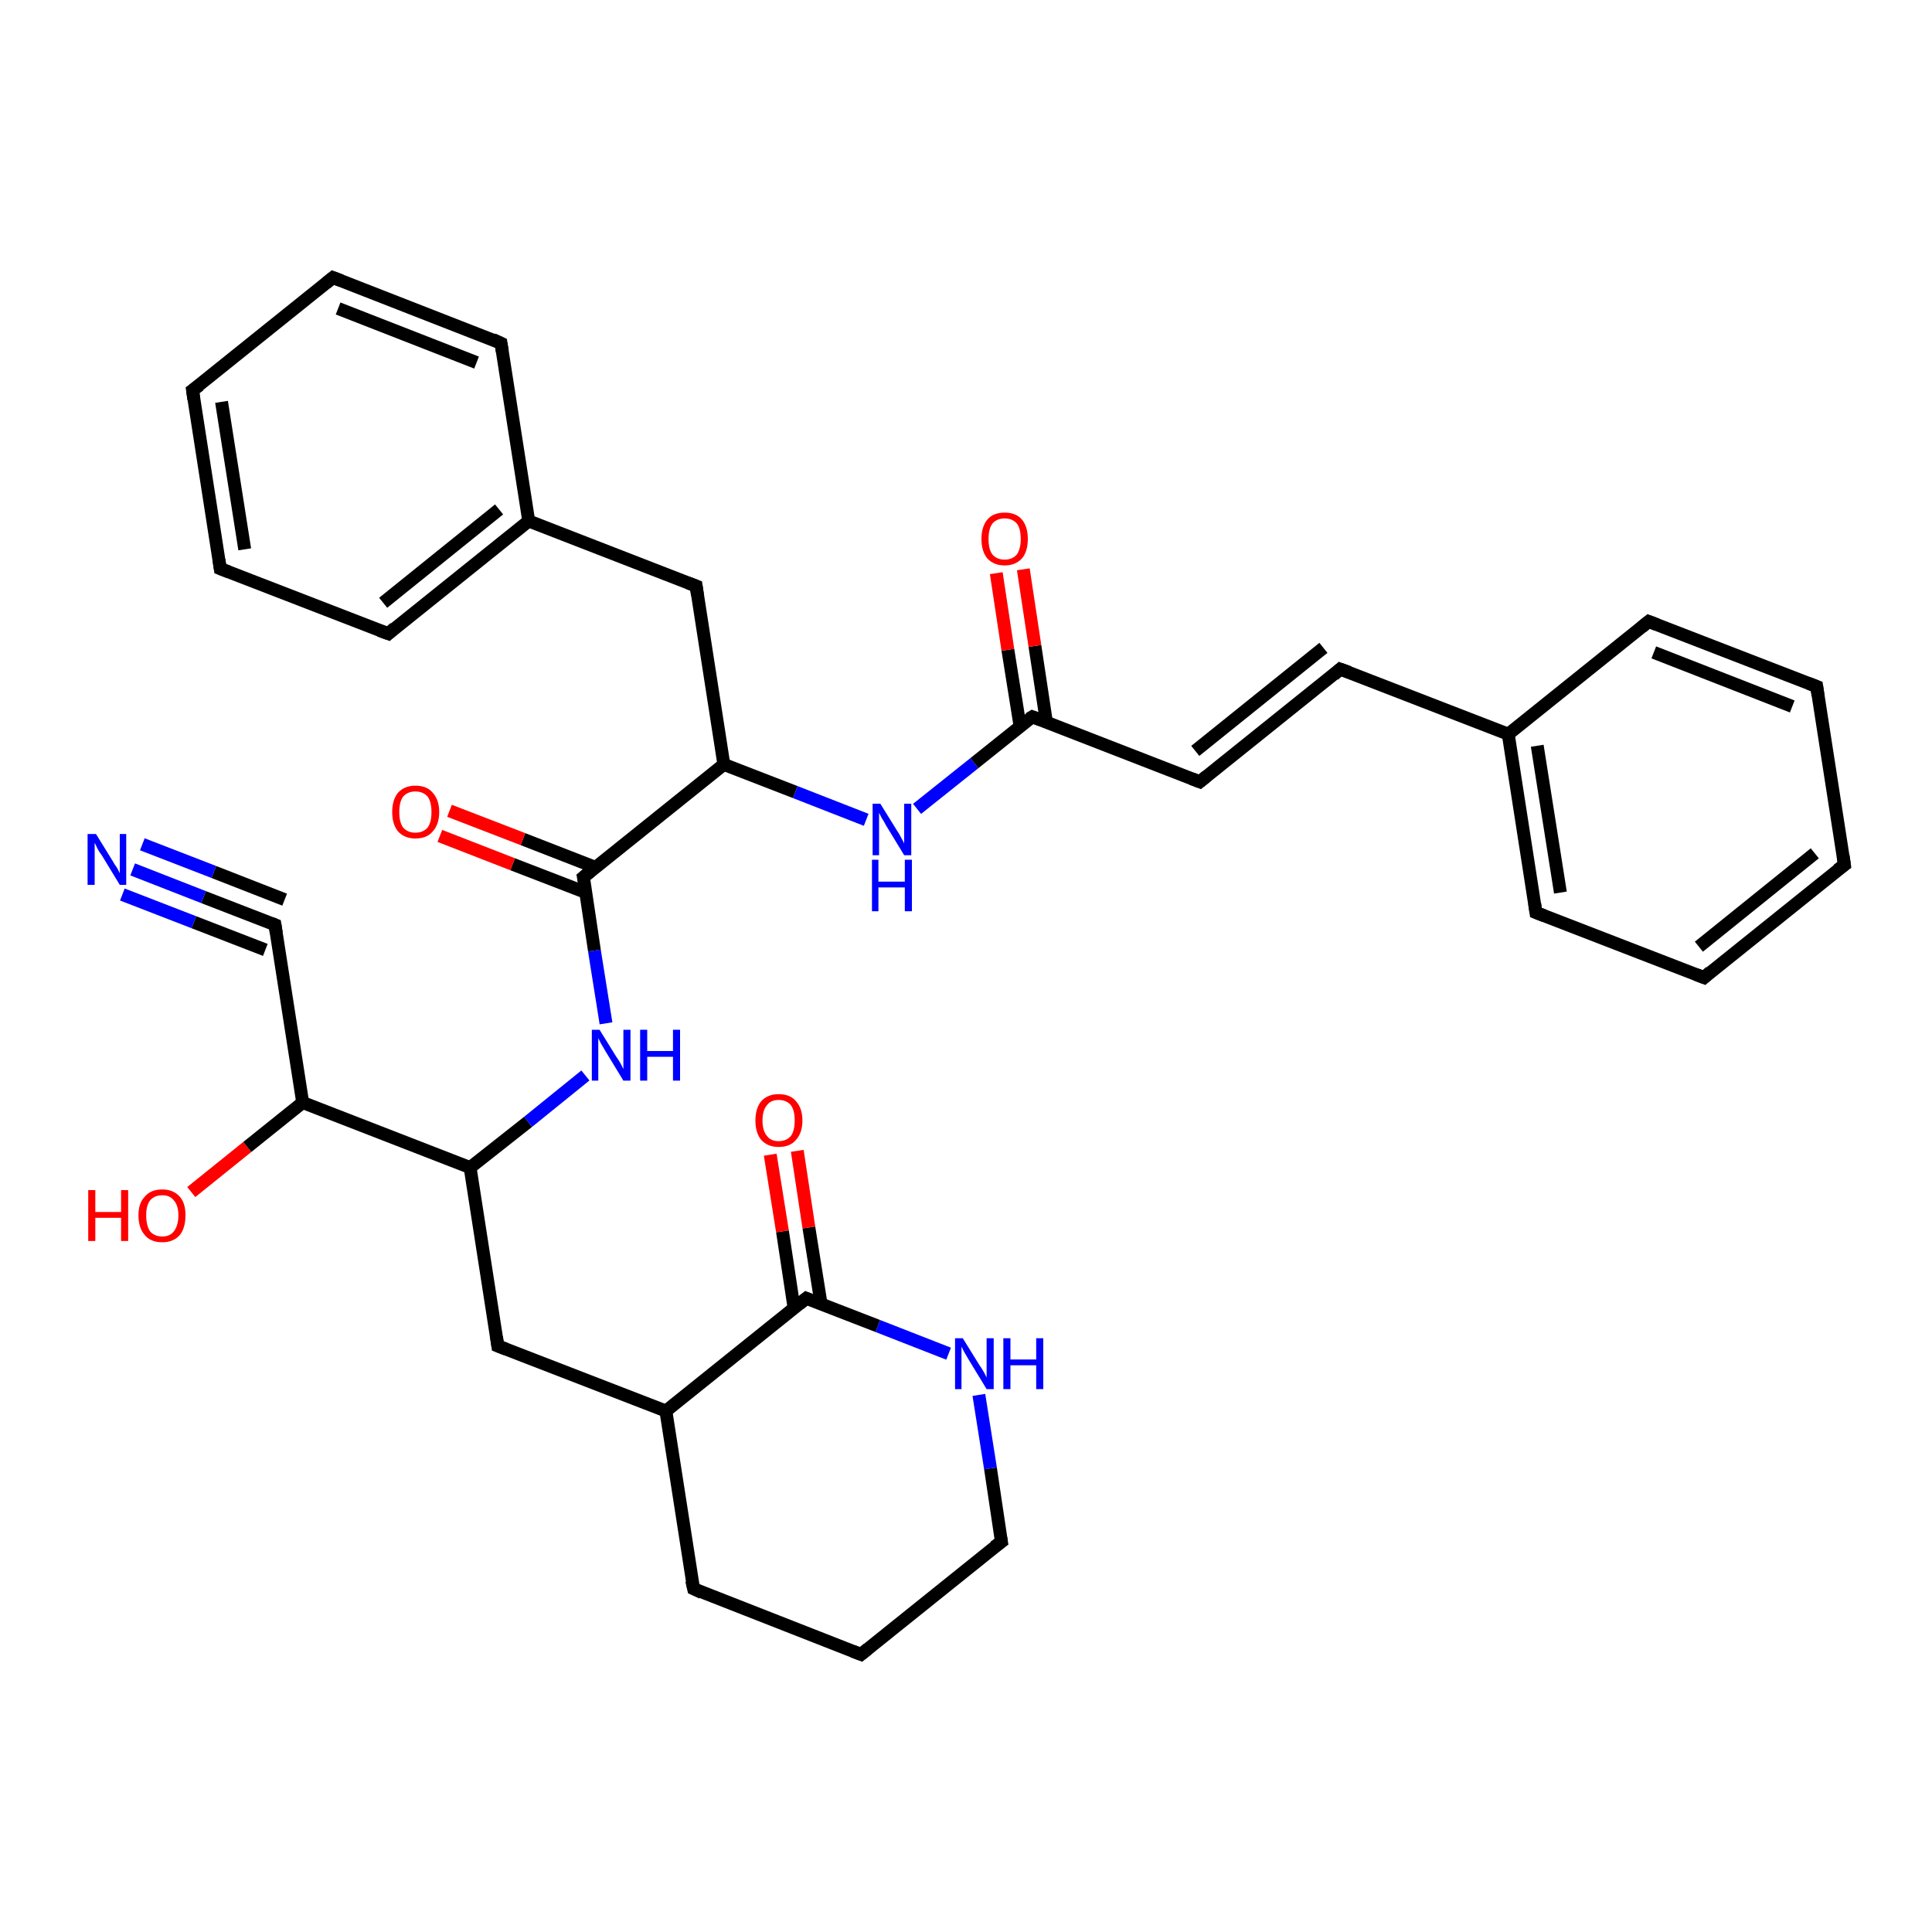 <?xml version='1.0' encoding='iso-8859-1'?>
<svg version='1.1' baseProfile='full'
              xmlns='http://www.w3.org/2000/svg'
                      xmlns:rdkit='http://www.rdkit.org/xml'
                      xmlns:xlink='http://www.w3.org/1999/xlink'
                  xml:space='preserve'
width='300px' height='300px' viewBox='0 0 300 300'>
<!-- END OF HEADER -->
<rect style='opacity:1.0;fill:#FFFFFF;stroke:none' width='300.0' height='300.0' x='0.0' y='0.0'> </rect>
<path class='bond-0 atom-0 atom-1' d='M 29.7,185.1 L 38.4,178.1' style='fill:none;fill-rule:evenodd;stroke:#FF0000;stroke-width:2.0px;stroke-linecap:butt;stroke-linejoin:miter;stroke-opacity:1' />
<path class='bond-0 atom-0 atom-1' d='M 38.4,178.1 L 47.0,171.2' style='fill:none;fill-rule:evenodd;stroke:#000000;stroke-width:2.0px;stroke-linecap:butt;stroke-linejoin:miter;stroke-opacity:1' />
<path class='bond-1 atom-1 atom-2' d='M 47.0,171.2 L 42.7,143.6' style='fill:none;fill-rule:evenodd;stroke:#000000;stroke-width:2.0px;stroke-linecap:butt;stroke-linejoin:miter;stroke-opacity:1' />
<path class='bond-2 atom-2 atom-3' d='M 42.7,143.6 L 31.6,139.3' style='fill:none;fill-rule:evenodd;stroke:#000000;stroke-width:2.0px;stroke-linecap:butt;stroke-linejoin:miter;stroke-opacity:1' />
<path class='bond-2 atom-2 atom-3' d='M 31.6,139.3 L 20.6,135.0' style='fill:none;fill-rule:evenodd;stroke:#0000FF;stroke-width:2.0px;stroke-linecap:butt;stroke-linejoin:miter;stroke-opacity:1' />
<path class='bond-2 atom-2 atom-3' d='M 41.2,147.5 L 30.1,143.2' style='fill:none;fill-rule:evenodd;stroke:#000000;stroke-width:2.0px;stroke-linecap:butt;stroke-linejoin:miter;stroke-opacity:1' />
<path class='bond-2 atom-2 atom-3' d='M 30.1,143.2 L 19.0,138.9' style='fill:none;fill-rule:evenodd;stroke:#0000FF;stroke-width:2.0px;stroke-linecap:butt;stroke-linejoin:miter;stroke-opacity:1' />
<path class='bond-2 atom-2 atom-3' d='M 44.2,139.7 L 33.2,135.4' style='fill:none;fill-rule:evenodd;stroke:#000000;stroke-width:2.0px;stroke-linecap:butt;stroke-linejoin:miter;stroke-opacity:1' />
<path class='bond-2 atom-2 atom-3' d='M 33.2,135.4 L 22.1,131.1' style='fill:none;fill-rule:evenodd;stroke:#0000FF;stroke-width:2.0px;stroke-linecap:butt;stroke-linejoin:miter;stroke-opacity:1' />
<path class='bond-3 atom-1 atom-4' d='M 47.0,171.2 L 73.0,181.3' style='fill:none;fill-rule:evenodd;stroke:#000000;stroke-width:2.0px;stroke-linecap:butt;stroke-linejoin:miter;stroke-opacity:1' />
<path class='bond-4 atom-4 atom-5' d='M 73.0,181.3 L 77.3,209.0' style='fill:none;fill-rule:evenodd;stroke:#000000;stroke-width:2.0px;stroke-linecap:butt;stroke-linejoin:miter;stroke-opacity:1' />
<path class='bond-5 atom-5 atom-6' d='M 77.3,209.0 L 103.4,219.1' style='fill:none;fill-rule:evenodd;stroke:#000000;stroke-width:2.0px;stroke-linecap:butt;stroke-linejoin:miter;stroke-opacity:1' />
<path class='bond-6 atom-6 atom-7' d='M 103.4,219.1 L 107.7,246.7' style='fill:none;fill-rule:evenodd;stroke:#000000;stroke-width:2.0px;stroke-linecap:butt;stroke-linejoin:miter;stroke-opacity:1' />
<path class='bond-7 atom-7 atom-8' d='M 107.7,246.7 L 133.7,256.9' style='fill:none;fill-rule:evenodd;stroke:#000000;stroke-width:2.0px;stroke-linecap:butt;stroke-linejoin:miter;stroke-opacity:1' />
<path class='bond-8 atom-8 atom-9' d='M 133.7,256.9 L 155.5,239.4' style='fill:none;fill-rule:evenodd;stroke:#000000;stroke-width:2.0px;stroke-linecap:butt;stroke-linejoin:miter;stroke-opacity:1' />
<path class='bond-9 atom-9 atom-10' d='M 155.5,239.4 L 153.8,228.0' style='fill:none;fill-rule:evenodd;stroke:#000000;stroke-width:2.0px;stroke-linecap:butt;stroke-linejoin:miter;stroke-opacity:1' />
<path class='bond-9 atom-9 atom-10' d='M 153.8,228.0 L 152.0,216.6' style='fill:none;fill-rule:evenodd;stroke:#0000FF;stroke-width:2.0px;stroke-linecap:butt;stroke-linejoin:miter;stroke-opacity:1' />
<path class='bond-10 atom-10 atom-11' d='M 147.3,210.2 L 136.3,205.9' style='fill:none;fill-rule:evenodd;stroke:#0000FF;stroke-width:2.0px;stroke-linecap:butt;stroke-linejoin:miter;stroke-opacity:1' />
<path class='bond-10 atom-10 atom-11' d='M 136.3,205.9 L 125.2,201.6' style='fill:none;fill-rule:evenodd;stroke:#000000;stroke-width:2.0px;stroke-linecap:butt;stroke-linejoin:miter;stroke-opacity:1' />
<path class='bond-11 atom-11 atom-12' d='M 127.5,202.5 L 125.6,190.6' style='fill:none;fill-rule:evenodd;stroke:#000000;stroke-width:2.0px;stroke-linecap:butt;stroke-linejoin:miter;stroke-opacity:1' />
<path class='bond-11 atom-11 atom-12' d='M 125.6,190.6 L 123.8,178.7' style='fill:none;fill-rule:evenodd;stroke:#FF0000;stroke-width:2.0px;stroke-linecap:butt;stroke-linejoin:miter;stroke-opacity:1' />
<path class='bond-11 atom-11 atom-12' d='M 123.3,203.1 L 121.5,191.2' style='fill:none;fill-rule:evenodd;stroke:#000000;stroke-width:2.0px;stroke-linecap:butt;stroke-linejoin:miter;stroke-opacity:1' />
<path class='bond-11 atom-11 atom-12' d='M 121.5,191.2 L 119.6,179.3' style='fill:none;fill-rule:evenodd;stroke:#FF0000;stroke-width:2.0px;stroke-linecap:butt;stroke-linejoin:miter;stroke-opacity:1' />
<path class='bond-12 atom-4 atom-13' d='M 73.0,181.3 L 82.0,174.2' style='fill:none;fill-rule:evenodd;stroke:#000000;stroke-width:2.0px;stroke-linecap:butt;stroke-linejoin:miter;stroke-opacity:1' />
<path class='bond-12 atom-4 atom-13' d='M 82.0,174.2 L 90.9,167.0' style='fill:none;fill-rule:evenodd;stroke:#0000FF;stroke-width:2.0px;stroke-linecap:butt;stroke-linejoin:miter;stroke-opacity:1' />
<path class='bond-13 atom-13 atom-14' d='M 94.1,158.9 L 92.3,147.6' style='fill:none;fill-rule:evenodd;stroke:#0000FF;stroke-width:2.0px;stroke-linecap:butt;stroke-linejoin:miter;stroke-opacity:1' />
<path class='bond-13 atom-13 atom-14' d='M 92.3,147.6 L 90.6,136.2' style='fill:none;fill-rule:evenodd;stroke:#000000;stroke-width:2.0px;stroke-linecap:butt;stroke-linejoin:miter;stroke-opacity:1' />
<path class='bond-14 atom-14 atom-15' d='M 92.5,134.7 L 81.2,130.3' style='fill:none;fill-rule:evenodd;stroke:#000000;stroke-width:2.0px;stroke-linecap:butt;stroke-linejoin:miter;stroke-opacity:1' />
<path class='bond-14 atom-14 atom-15' d='M 81.2,130.3 L 69.8,125.9' style='fill:none;fill-rule:evenodd;stroke:#FF0000;stroke-width:2.0px;stroke-linecap:butt;stroke-linejoin:miter;stroke-opacity:1' />
<path class='bond-14 atom-14 atom-15' d='M 91.0,138.6 L 79.6,134.2' style='fill:none;fill-rule:evenodd;stroke:#000000;stroke-width:2.0px;stroke-linecap:butt;stroke-linejoin:miter;stroke-opacity:1' />
<path class='bond-14 atom-14 atom-15' d='M 79.6,134.2 L 68.3,129.8' style='fill:none;fill-rule:evenodd;stroke:#FF0000;stroke-width:2.0px;stroke-linecap:butt;stroke-linejoin:miter;stroke-opacity:1' />
<path class='bond-15 atom-14 atom-16' d='M 90.6,136.2 L 112.4,118.7' style='fill:none;fill-rule:evenodd;stroke:#000000;stroke-width:2.0px;stroke-linecap:butt;stroke-linejoin:miter;stroke-opacity:1' />
<path class='bond-16 atom-16 atom-17' d='M 112.4,118.7 L 108.1,91.0' style='fill:none;fill-rule:evenodd;stroke:#000000;stroke-width:2.0px;stroke-linecap:butt;stroke-linejoin:miter;stroke-opacity:1' />
<path class='bond-17 atom-17 atom-18' d='M 108.1,91.0 L 82.1,80.9' style='fill:none;fill-rule:evenodd;stroke:#000000;stroke-width:2.0px;stroke-linecap:butt;stroke-linejoin:miter;stroke-opacity:1' />
<path class='bond-18 atom-18 atom-19' d='M 82.1,80.9 L 60.3,98.4' style='fill:none;fill-rule:evenodd;stroke:#000000;stroke-width:2.0px;stroke-linecap:butt;stroke-linejoin:miter;stroke-opacity:1' />
<path class='bond-18 atom-18 atom-19' d='M 77.5,79.1 L 59.5,93.6' style='fill:none;fill-rule:evenodd;stroke:#000000;stroke-width:2.0px;stroke-linecap:butt;stroke-linejoin:miter;stroke-opacity:1' />
<path class='bond-19 atom-19 atom-20' d='M 60.3,98.4 L 34.2,88.3' style='fill:none;fill-rule:evenodd;stroke:#000000;stroke-width:2.0px;stroke-linecap:butt;stroke-linejoin:miter;stroke-opacity:1' />
<path class='bond-20 atom-20 atom-21' d='M 34.2,88.3 L 29.9,60.6' style='fill:none;fill-rule:evenodd;stroke:#000000;stroke-width:2.0px;stroke-linecap:butt;stroke-linejoin:miter;stroke-opacity:1' />
<path class='bond-20 atom-20 atom-21' d='M 38.0,85.3 L 34.4,62.4' style='fill:none;fill-rule:evenodd;stroke:#000000;stroke-width:2.0px;stroke-linecap:butt;stroke-linejoin:miter;stroke-opacity:1' />
<path class='bond-21 atom-21 atom-22' d='M 29.9,60.6 L 51.7,43.1' style='fill:none;fill-rule:evenodd;stroke:#000000;stroke-width:2.0px;stroke-linecap:butt;stroke-linejoin:miter;stroke-opacity:1' />
<path class='bond-22 atom-22 atom-23' d='M 51.7,43.1 L 77.8,53.3' style='fill:none;fill-rule:evenodd;stroke:#000000;stroke-width:2.0px;stroke-linecap:butt;stroke-linejoin:miter;stroke-opacity:1' />
<path class='bond-22 atom-22 atom-23' d='M 52.5,47.9 L 74.0,56.3' style='fill:none;fill-rule:evenodd;stroke:#000000;stroke-width:2.0px;stroke-linecap:butt;stroke-linejoin:miter;stroke-opacity:1' />
<path class='bond-23 atom-16 atom-24' d='M 112.4,118.7 L 123.5,123.0' style='fill:none;fill-rule:evenodd;stroke:#000000;stroke-width:2.0px;stroke-linecap:butt;stroke-linejoin:miter;stroke-opacity:1' />
<path class='bond-23 atom-16 atom-24' d='M 123.5,123.0 L 134.5,127.3' style='fill:none;fill-rule:evenodd;stroke:#0000FF;stroke-width:2.0px;stroke-linecap:butt;stroke-linejoin:miter;stroke-opacity:1' />
<path class='bond-24 atom-24 atom-25' d='M 142.4,125.6 L 151.3,118.5' style='fill:none;fill-rule:evenodd;stroke:#0000FF;stroke-width:2.0px;stroke-linecap:butt;stroke-linejoin:miter;stroke-opacity:1' />
<path class='bond-24 atom-24 atom-25' d='M 151.3,118.5 L 160.3,111.3' style='fill:none;fill-rule:evenodd;stroke:#000000;stroke-width:2.0px;stroke-linecap:butt;stroke-linejoin:miter;stroke-opacity:1' />
<path class='bond-25 atom-25 atom-26' d='M 162.5,112.2 L 160.7,100.3' style='fill:none;fill-rule:evenodd;stroke:#000000;stroke-width:2.0px;stroke-linecap:butt;stroke-linejoin:miter;stroke-opacity:1' />
<path class='bond-25 atom-25 atom-26' d='M 160.7,100.3 L 158.9,88.4' style='fill:none;fill-rule:evenodd;stroke:#FF0000;stroke-width:2.0px;stroke-linecap:butt;stroke-linejoin:miter;stroke-opacity:1' />
<path class='bond-25 atom-25 atom-26' d='M 158.4,112.8 L 156.5,100.9' style='fill:none;fill-rule:evenodd;stroke:#000000;stroke-width:2.0px;stroke-linecap:butt;stroke-linejoin:miter;stroke-opacity:1' />
<path class='bond-25 atom-25 atom-26' d='M 156.5,100.9 L 154.7,89.0' style='fill:none;fill-rule:evenodd;stroke:#FF0000;stroke-width:2.0px;stroke-linecap:butt;stroke-linejoin:miter;stroke-opacity:1' />
<path class='bond-26 atom-25 atom-27' d='M 160.3,111.3 L 186.3,121.4' style='fill:none;fill-rule:evenodd;stroke:#000000;stroke-width:2.0px;stroke-linecap:butt;stroke-linejoin:miter;stroke-opacity:1' />
<path class='bond-27 atom-27 atom-28' d='M 186.3,121.4 L 208.1,103.9' style='fill:none;fill-rule:evenodd;stroke:#000000;stroke-width:2.0px;stroke-linecap:butt;stroke-linejoin:miter;stroke-opacity:1' />
<path class='bond-27 atom-27 atom-28' d='M 185.6,116.6 L 205.5,100.6' style='fill:none;fill-rule:evenodd;stroke:#000000;stroke-width:2.0px;stroke-linecap:butt;stroke-linejoin:miter;stroke-opacity:1' />
<path class='bond-28 atom-28 atom-29' d='M 208.1,103.9 L 234.2,114.0' style='fill:none;fill-rule:evenodd;stroke:#000000;stroke-width:2.0px;stroke-linecap:butt;stroke-linejoin:miter;stroke-opacity:1' />
<path class='bond-29 atom-29 atom-30' d='M 234.2,114.0 L 238.5,141.7' style='fill:none;fill-rule:evenodd;stroke:#000000;stroke-width:2.0px;stroke-linecap:butt;stroke-linejoin:miter;stroke-opacity:1' />
<path class='bond-29 atom-29 atom-30' d='M 238.7,115.8 L 242.3,138.6' style='fill:none;fill-rule:evenodd;stroke:#000000;stroke-width:2.0px;stroke-linecap:butt;stroke-linejoin:miter;stroke-opacity:1' />
<path class='bond-30 atom-30 atom-31' d='M 238.5,141.7 L 264.6,151.8' style='fill:none;fill-rule:evenodd;stroke:#000000;stroke-width:2.0px;stroke-linecap:butt;stroke-linejoin:miter;stroke-opacity:1' />
<path class='bond-31 atom-31 atom-32' d='M 264.6,151.8 L 286.4,134.3' style='fill:none;fill-rule:evenodd;stroke:#000000;stroke-width:2.0px;stroke-linecap:butt;stroke-linejoin:miter;stroke-opacity:1' />
<path class='bond-31 atom-31 atom-32' d='M 263.8,147.0 L 281.8,132.5' style='fill:none;fill-rule:evenodd;stroke:#000000;stroke-width:2.0px;stroke-linecap:butt;stroke-linejoin:miter;stroke-opacity:1' />
<path class='bond-32 atom-32 atom-33' d='M 286.4,134.3 L 282.1,106.6' style='fill:none;fill-rule:evenodd;stroke:#000000;stroke-width:2.0px;stroke-linecap:butt;stroke-linejoin:miter;stroke-opacity:1' />
<path class='bond-33 atom-33 atom-34' d='M 282.1,106.6 L 256.0,96.5' style='fill:none;fill-rule:evenodd;stroke:#000000;stroke-width:2.0px;stroke-linecap:butt;stroke-linejoin:miter;stroke-opacity:1' />
<path class='bond-33 atom-33 atom-34' d='M 278.3,109.7 L 256.8,101.3' style='fill:none;fill-rule:evenodd;stroke:#000000;stroke-width:2.0px;stroke-linecap:butt;stroke-linejoin:miter;stroke-opacity:1' />
<path class='bond-34 atom-11 atom-6' d='M 125.2,201.6 L 103.4,219.1' style='fill:none;fill-rule:evenodd;stroke:#000000;stroke-width:2.0px;stroke-linecap:butt;stroke-linejoin:miter;stroke-opacity:1' />
<path class='bond-35 atom-23 atom-18' d='M 77.8,53.3 L 82.1,80.9' style='fill:none;fill-rule:evenodd;stroke:#000000;stroke-width:2.0px;stroke-linecap:butt;stroke-linejoin:miter;stroke-opacity:1' />
<path class='bond-36 atom-34 atom-29' d='M 256.0,96.5 L 234.2,114.0' style='fill:none;fill-rule:evenodd;stroke:#000000;stroke-width:2.0px;stroke-linecap:butt;stroke-linejoin:miter;stroke-opacity:1' />
<path d='M 42.9,144.9 L 42.7,143.6 L 42.2,143.4' style='fill:none;stroke:#000000;stroke-width:2.0px;stroke-linecap:butt;stroke-linejoin:miter;stroke-opacity:1;' />
<path d='M 77.1,207.6 L 77.3,209.0 L 78.6,209.5' style='fill:none;stroke:#000000;stroke-width:2.0px;stroke-linecap:butt;stroke-linejoin:miter;stroke-opacity:1;' />
<path d='M 107.4,245.4 L 107.7,246.7 L 109.0,247.3' style='fill:none;stroke:#000000;stroke-width:2.0px;stroke-linecap:butt;stroke-linejoin:miter;stroke-opacity:1;' />
<path d='M 132.4,256.4 L 133.7,256.9 L 134.8,256.0' style='fill:none;stroke:#000000;stroke-width:2.0px;stroke-linecap:butt;stroke-linejoin:miter;stroke-opacity:1;' />
<path d='M 154.4,240.2 L 155.5,239.4 L 155.4,238.8' style='fill:none;stroke:#000000;stroke-width:2.0px;stroke-linecap:butt;stroke-linejoin:miter;stroke-opacity:1;' />
<path d='M 125.7,201.8 L 125.2,201.6 L 124.1,202.5' style='fill:none;stroke:#000000;stroke-width:2.0px;stroke-linecap:butt;stroke-linejoin:miter;stroke-opacity:1;' />
<path d='M 90.7,136.7 L 90.6,136.2 L 91.7,135.3' style='fill:none;stroke:#000000;stroke-width:2.0px;stroke-linecap:butt;stroke-linejoin:miter;stroke-opacity:1;' />
<path d='M 108.3,92.4 L 108.1,91.0 L 106.8,90.5' style='fill:none;stroke:#000000;stroke-width:2.0px;stroke-linecap:butt;stroke-linejoin:miter;stroke-opacity:1;' />
<path d='M 61.3,97.5 L 60.3,98.4 L 58.9,97.9' style='fill:none;stroke:#000000;stroke-width:2.0px;stroke-linecap:butt;stroke-linejoin:miter;stroke-opacity:1;' />
<path d='M 35.5,88.8 L 34.2,88.3 L 34.0,86.9' style='fill:none;stroke:#000000;stroke-width:2.0px;stroke-linecap:butt;stroke-linejoin:miter;stroke-opacity:1;' />
<path d='M 30.1,62.0 L 29.9,60.6 L 31.0,59.8' style='fill:none;stroke:#000000;stroke-width:2.0px;stroke-linecap:butt;stroke-linejoin:miter;stroke-opacity:1;' />
<path d='M 50.6,44.0 L 51.7,43.1 L 53.0,43.6' style='fill:none;stroke:#000000;stroke-width:2.0px;stroke-linecap:butt;stroke-linejoin:miter;stroke-opacity:1;' />
<path d='M 76.5,52.7 L 77.8,53.3 L 78.0,54.6' style='fill:none;stroke:#000000;stroke-width:2.0px;stroke-linecap:butt;stroke-linejoin:miter;stroke-opacity:1;' />
<path d='M 159.8,111.6 L 160.3,111.3 L 161.6,111.8' style='fill:none;stroke:#000000;stroke-width:2.0px;stroke-linecap:butt;stroke-linejoin:miter;stroke-opacity:1;' />
<path d='M 185.0,120.9 L 186.3,121.4 L 187.4,120.5' style='fill:none;stroke:#000000;stroke-width:2.0px;stroke-linecap:butt;stroke-linejoin:miter;stroke-opacity:1;' />
<path d='M 207.1,104.8 L 208.1,103.9 L 209.5,104.4' style='fill:none;stroke:#000000;stroke-width:2.0px;stroke-linecap:butt;stroke-linejoin:miter;stroke-opacity:1;' />
<path d='M 238.3,140.3 L 238.5,141.7 L 239.8,142.2' style='fill:none;stroke:#000000;stroke-width:2.0px;stroke-linecap:butt;stroke-linejoin:miter;stroke-opacity:1;' />
<path d='M 263.3,151.3 L 264.6,151.8 L 265.6,150.9' style='fill:none;stroke:#000000;stroke-width:2.0px;stroke-linecap:butt;stroke-linejoin:miter;stroke-opacity:1;' />
<path d='M 285.3,135.1 L 286.4,134.3 L 286.2,132.9' style='fill:none;stroke:#000000;stroke-width:2.0px;stroke-linecap:butt;stroke-linejoin:miter;stroke-opacity:1;' />
<path d='M 282.3,108.0 L 282.1,106.6 L 280.8,106.1' style='fill:none;stroke:#000000;stroke-width:2.0px;stroke-linecap:butt;stroke-linejoin:miter;stroke-opacity:1;' />
<path d='M 257.3,97.0 L 256.0,96.5 L 254.9,97.4' style='fill:none;stroke:#000000;stroke-width:2.0px;stroke-linecap:butt;stroke-linejoin:miter;stroke-opacity:1;' />
<path class='atom-0' d='M 13.7 184.8
L 14.8 184.8
L 14.8 188.2
L 18.8 188.2
L 18.8 184.8
L 19.9 184.8
L 19.9 192.7
L 18.8 192.7
L 18.8 189.1
L 14.8 189.1
L 14.8 192.7
L 13.7 192.7
L 13.7 184.8
' fill='#FF0000'/>
<path class='atom-0' d='M 21.5 188.7
Q 21.5 186.8, 22.5 185.8
Q 23.4 184.7, 25.2 184.7
Q 26.9 184.7, 27.9 185.8
Q 28.8 186.8, 28.8 188.7
Q 28.8 190.7, 27.9 191.8
Q 26.9 192.9, 25.2 192.9
Q 23.4 192.9, 22.5 191.8
Q 21.5 190.7, 21.5 188.7
M 25.2 192.0
Q 26.4 192.0, 27.0 191.2
Q 27.7 190.3, 27.7 188.7
Q 27.7 187.2, 27.0 186.4
Q 26.4 185.6, 25.2 185.6
Q 24.0 185.6, 23.3 186.4
Q 22.7 187.2, 22.7 188.7
Q 22.7 190.3, 23.3 191.2
Q 24.0 192.0, 25.2 192.0
' fill='#FF0000'/>
<path class='atom-3' d='M 14.9 129.5
L 17.5 133.7
Q 17.7 134.1, 18.2 134.8
Q 18.6 135.6, 18.6 135.6
L 18.6 129.5
L 19.6 129.5
L 19.6 137.4
L 18.6 137.4
L 15.8 132.8
Q 15.4 132.3, 15.1 131.7
Q 14.8 131.0, 14.7 130.9
L 14.7 137.4
L 13.6 137.4
L 13.6 129.5
L 14.9 129.5
' fill='#0000FF'/>
<path class='atom-10' d='M 149.5 207.8
L 152.1 212.0
Q 152.4 212.4, 152.8 213.1
Q 153.2 213.9, 153.2 213.9
L 153.2 207.8
L 154.3 207.8
L 154.3 215.7
L 153.2 215.7
L 150.4 211.1
Q 150.1 210.6, 149.7 209.9
Q 149.4 209.3, 149.3 209.1
L 149.3 215.7
L 148.3 215.7
L 148.3 207.8
L 149.5 207.8
' fill='#0000FF'/>
<path class='atom-10' d='M 155.8 207.8
L 156.9 207.8
L 156.9 211.1
L 160.9 211.1
L 160.9 207.8
L 162.0 207.8
L 162.0 215.7
L 160.9 215.7
L 160.9 212.0
L 156.9 212.0
L 156.9 215.7
L 155.8 215.7
L 155.8 207.8
' fill='#0000FF'/>
<path class='atom-12' d='M 117.3 174.0
Q 117.3 172.1, 118.2 171.0
Q 119.2 169.9, 120.9 169.9
Q 122.7 169.9, 123.6 171.0
Q 124.6 172.1, 124.6 174.0
Q 124.6 175.9, 123.6 177.0
Q 122.7 178.1, 120.9 178.1
Q 119.2 178.1, 118.2 177.0
Q 117.3 175.9, 117.3 174.0
M 120.9 177.2
Q 122.1 177.2, 122.8 176.4
Q 123.4 175.6, 123.4 174.0
Q 123.4 172.4, 122.8 171.6
Q 122.1 170.8, 120.9 170.8
Q 119.7 170.8, 119.1 171.6
Q 118.4 172.4, 118.4 174.0
Q 118.4 175.6, 119.1 176.4
Q 119.7 177.2, 120.9 177.2
' fill='#FF0000'/>
<path class='atom-13' d='M 93.1 159.9
L 95.7 164.1
Q 96.0 164.5, 96.4 165.2
Q 96.8 166.0, 96.8 166.0
L 96.8 159.9
L 97.9 159.9
L 97.9 167.8
L 96.8 167.8
L 94.0 163.2
Q 93.7 162.7, 93.3 162.0
Q 93.0 161.4, 92.9 161.2
L 92.9 167.8
L 91.9 167.8
L 91.9 159.9
L 93.1 159.9
' fill='#0000FF'/>
<path class='atom-13' d='M 99.4 159.9
L 100.5 159.9
L 100.5 163.2
L 104.5 163.2
L 104.5 159.9
L 105.6 159.9
L 105.6 167.8
L 104.5 167.8
L 104.5 164.1
L 100.5 164.1
L 100.5 167.8
L 99.4 167.8
L 99.4 159.9
' fill='#0000FF'/>
<path class='atom-15' d='M 60.9 126.1
Q 60.9 124.2, 61.8 123.1
Q 62.8 122.0, 64.5 122.0
Q 66.3 122.0, 67.2 123.1
Q 68.2 124.2, 68.2 126.1
Q 68.2 128.0, 67.2 129.1
Q 66.3 130.2, 64.5 130.2
Q 62.8 130.2, 61.8 129.1
Q 60.9 128.0, 60.9 126.1
M 64.5 129.3
Q 65.7 129.3, 66.4 128.5
Q 67.0 127.7, 67.0 126.1
Q 67.0 124.5, 66.4 123.7
Q 65.7 122.9, 64.5 122.9
Q 63.3 122.9, 62.6 123.7
Q 62.0 124.5, 62.0 126.1
Q 62.0 127.7, 62.6 128.5
Q 63.3 129.3, 64.5 129.3
' fill='#FF0000'/>
<path class='atom-24' d='M 136.7 124.8
L 139.3 129.0
Q 139.6 129.4, 140.0 130.2
Q 140.4 130.9, 140.4 131.0
L 140.4 124.8
L 141.5 124.8
L 141.5 132.8
L 140.4 132.8
L 137.6 128.2
Q 137.3 127.6, 136.9 127.0
Q 136.6 126.4, 136.5 126.2
L 136.5 132.8
L 135.5 132.8
L 135.5 124.8
L 136.7 124.8
' fill='#0000FF'/>
<path class='atom-24' d='M 135.4 133.5
L 136.4 133.5
L 136.4 136.9
L 140.5 136.9
L 140.5 133.5
L 141.6 133.5
L 141.6 141.5
L 140.5 141.5
L 140.5 137.8
L 136.4 137.8
L 136.4 141.5
L 135.4 141.5
L 135.4 133.5
' fill='#0000FF'/>
<path class='atom-26' d='M 152.4 83.7
Q 152.4 81.8, 153.3 80.7
Q 154.2 79.6, 156.0 79.6
Q 157.8 79.6, 158.7 80.7
Q 159.6 81.8, 159.6 83.7
Q 159.6 85.6, 158.7 86.7
Q 157.7 87.8, 156.0 87.8
Q 154.3 87.8, 153.3 86.7
Q 152.4 85.6, 152.4 83.7
M 156.0 86.9
Q 157.2 86.9, 157.9 86.1
Q 158.5 85.2, 158.5 83.7
Q 158.5 82.1, 157.9 81.3
Q 157.2 80.5, 156.0 80.5
Q 154.8 80.5, 154.1 81.3
Q 153.5 82.1, 153.5 83.7
Q 153.5 85.3, 154.1 86.1
Q 154.8 86.9, 156.0 86.9
' fill='#FF0000'/>
</svg>
